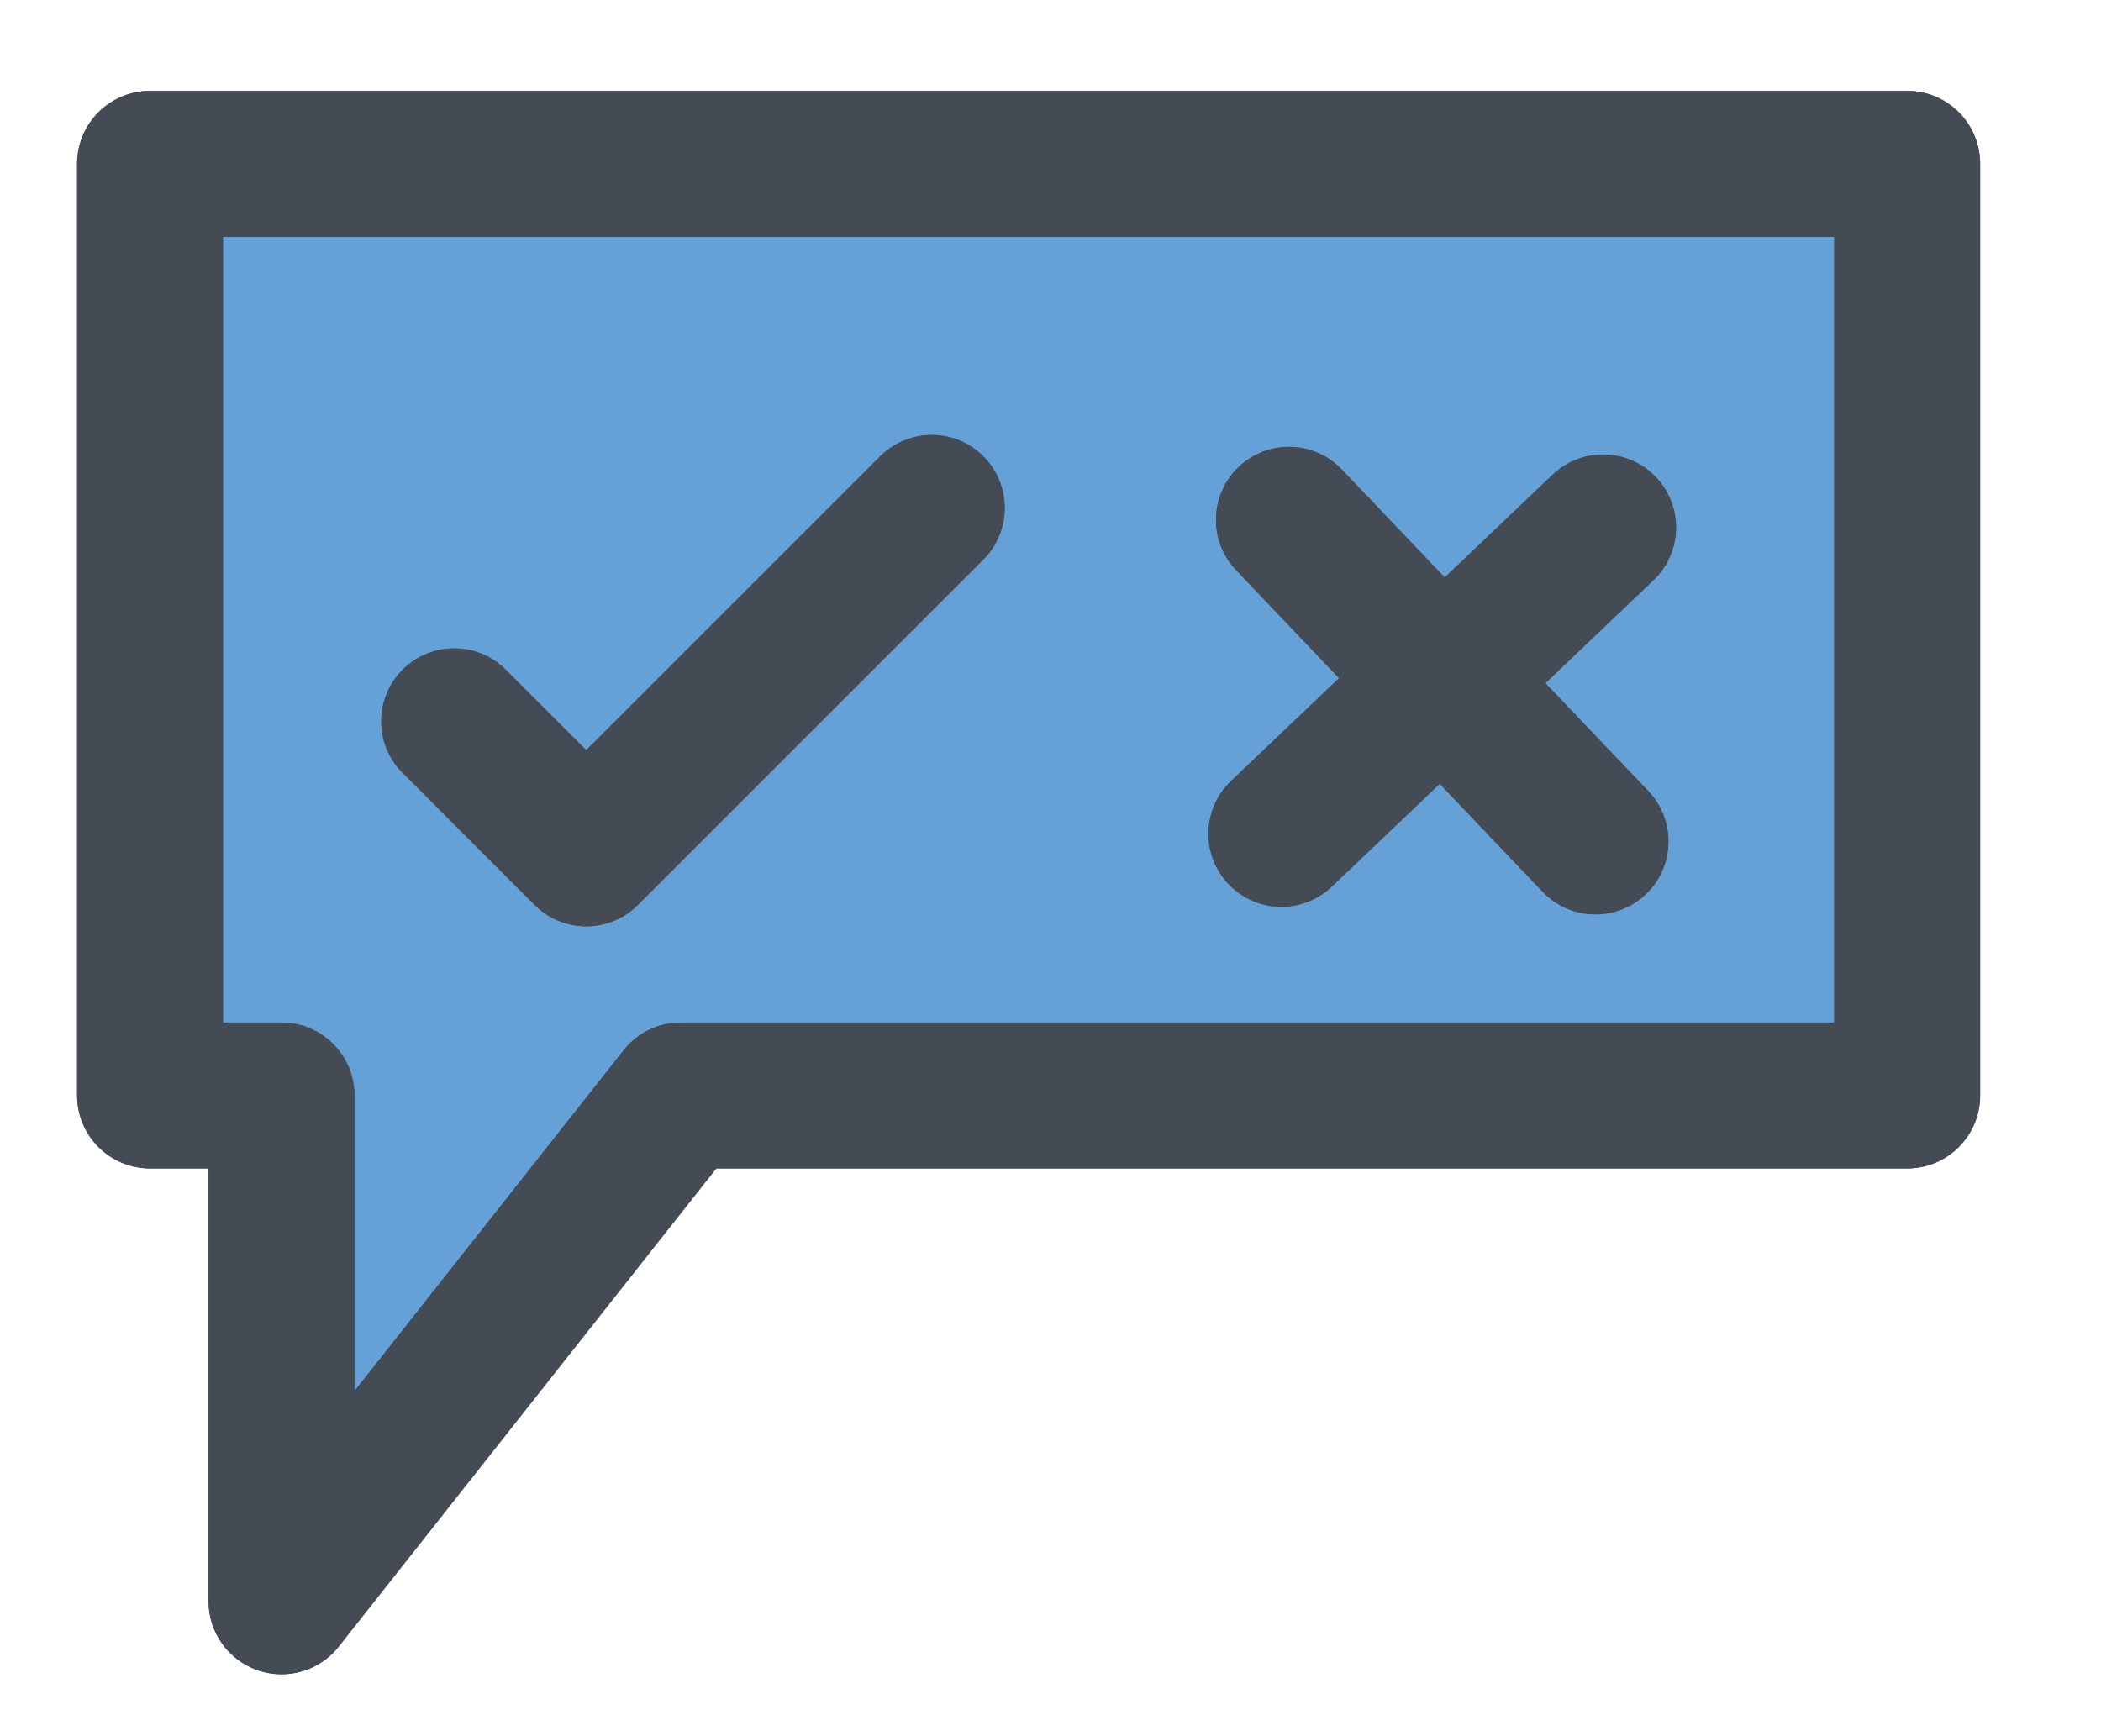 <svg xmlns="http://www.w3.org/2000/svg" viewBox="0 0 288 238" width="288" height="238">
	<style>
		tspan { white-space:pre }
		.shp0 { fill: #65a0d6 } 
		.shp1 { fill: #444b54 } 
	</style>
	<g id="Layer">
		<g id="Layer">
			<path id="Layer" class="shp0" d="M261.43 22.46L261.43 150.19L93.33 150.19L38.59 219.54L38.59 150.19L20.57 150.19L20.57 22.46L261.43 22.46Z" />
			<path id="Layer" fill-rule="evenodd" class="shp1" d="M38.59 229.54C37.49 229.54 36.39 229.36 35.31 228.98C31.29 227.59 28.59 223.8 28.59 219.54L28.59 160.19L20.57 160.19C15.05 160.19 10.57 155.71 10.57 150.19L10.57 22.46C10.57 16.94 15.05 12.46 20.57 12.46L261.43 12.46C266.96 12.46 271.43 16.94 271.43 22.46L271.43 150.19C271.43 155.71 266.96 160.19 261.43 160.19L98.18 160.19L46.44 225.73C44.51 228.18 41.59 229.54 38.59 229.54ZM30.57 140.19L38.59 140.19C44.11 140.19 48.59 144.67 48.59 150.19L48.59 190.73L85.48 144C87.38 141.59 90.27 140.19 93.33 140.19L251.43 140.19L251.43 32.46L30.57 32.46L30.57 140.19Z" />
		</g>
		<g id="Layer">
			<path id="Layer" class="shp1" d="M80.36 127L80.36 127C77.71 127 75.16 125.94 73.29 124.07L55.19 105.96C51.28 102.06 51.28 95.73 55.19 91.82C59.09 87.92 65.42 87.92 69.33 91.82L80.36 102.85L120.65 62.56C124.56 58.66 130.89 58.66 134.79 62.56C138.7 66.47 138.7 72.8 134.79 76.71L87.43 124.07C85.56 125.94 83.01 127 80.36 127Z" />
		</g>
		<g id="Layer">
			<g id="Layer">
				<path id="Layer" class="shp1" d="M218.7 125.36C216.06 125.36 213.43 124.32 211.46 122.26L169.45 78.17C165.64 74.17 165.79 67.84 169.79 64.03C173.79 60.22 180.12 60.37 183.93 64.37L225.94 108.46C229.75 112.46 229.6 118.79 225.6 122.6C223.66 124.44 221.18 125.36 218.7 125.36Z" />
			</g>
			<g id="Layer">
				<path id="Layer" class="shp1" d="M175.65 124.32C173.01 124.32 170.38 123.28 168.41 121.21C164.6 117.22 164.75 110.89 168.75 107.08L212.84 65.07C216.84 61.26 223.17 61.42 226.98 65.41C230.79 69.41 230.64 75.74 226.64 79.55L182.55 121.56C180.61 123.4 178.13 124.32 175.65 124.32Z" />
			</g>
		</g>
		<g id="Layer">
			<path id="Layer" fill-rule="evenodd" class="shp1" d="M38.59 229.54C37.49 229.54 36.39 229.36 35.31 228.98C31.29 227.59 28.59 223.8 28.59 219.54L28.59 160.19L20.57 160.19C15.05 160.19 10.57 155.71 10.57 150.19L10.57 22.46C10.57 16.94 15.05 12.46 20.57 12.46L261.43 12.46C266.96 12.46 271.43 16.94 271.43 22.46L271.43 150.19C271.43 155.71 266.96 160.19 261.43 160.19L98.18 160.19L46.44 225.73C44.51 228.18 41.59 229.54 38.59 229.54ZM30.57 140.19L38.59 140.19C44.11 140.19 48.59 144.67 48.59 150.19L48.59 190.73L85.48 144C87.38 141.59 90.27 140.19 93.33 140.19L251.43 140.19L251.43 32.46L30.57 32.46L30.57 140.19Z" />
		</g>
		<g id="Layer">
			<path id="Layer" class="shp1" d="M80.36 127L80.36 127C77.71 127 75.16 125.94 73.29 124.07L55.19 105.96C51.28 102.06 51.28 95.73 55.19 91.82C59.09 87.92 65.42 87.92 69.33 91.82L80.36 102.85L120.65 62.56C124.56 58.66 130.89 58.66 134.79 62.56C138.7 66.47 138.7 72.8 134.79 76.71L87.43 124.07C85.56 125.94 83.01 127 80.36 127Z" />
		</g>
		<g id="Layer">
			<g id="Layer">
				<path id="Layer" class="shp1" d="M218.7 125.36C216.06 125.36 213.43 124.32 211.46 122.26L169.45 78.17C165.64 74.17 165.79 67.84 169.79 64.03C173.79 60.22 180.12 60.37 183.93 64.37L225.94 108.46C229.75 112.46 229.6 118.79 225.6 122.6C223.66 124.44 221.18 125.36 218.7 125.36Z" />
			</g>
			<g id="Layer">
				<path id="Layer" class="shp1" d="M175.65 124.32C173.01 124.32 170.38 123.28 168.41 121.21C164.6 117.22 164.75 110.89 168.75 107.08L212.84 65.07C216.84 61.26 223.17 61.42 226.98 65.41C230.79 69.41 230.64 75.74 226.64 79.55L182.55 121.56C180.61 123.4 178.13 124.32 175.65 124.32Z" />
			</g>
		</g>
	</g>
</svg>
